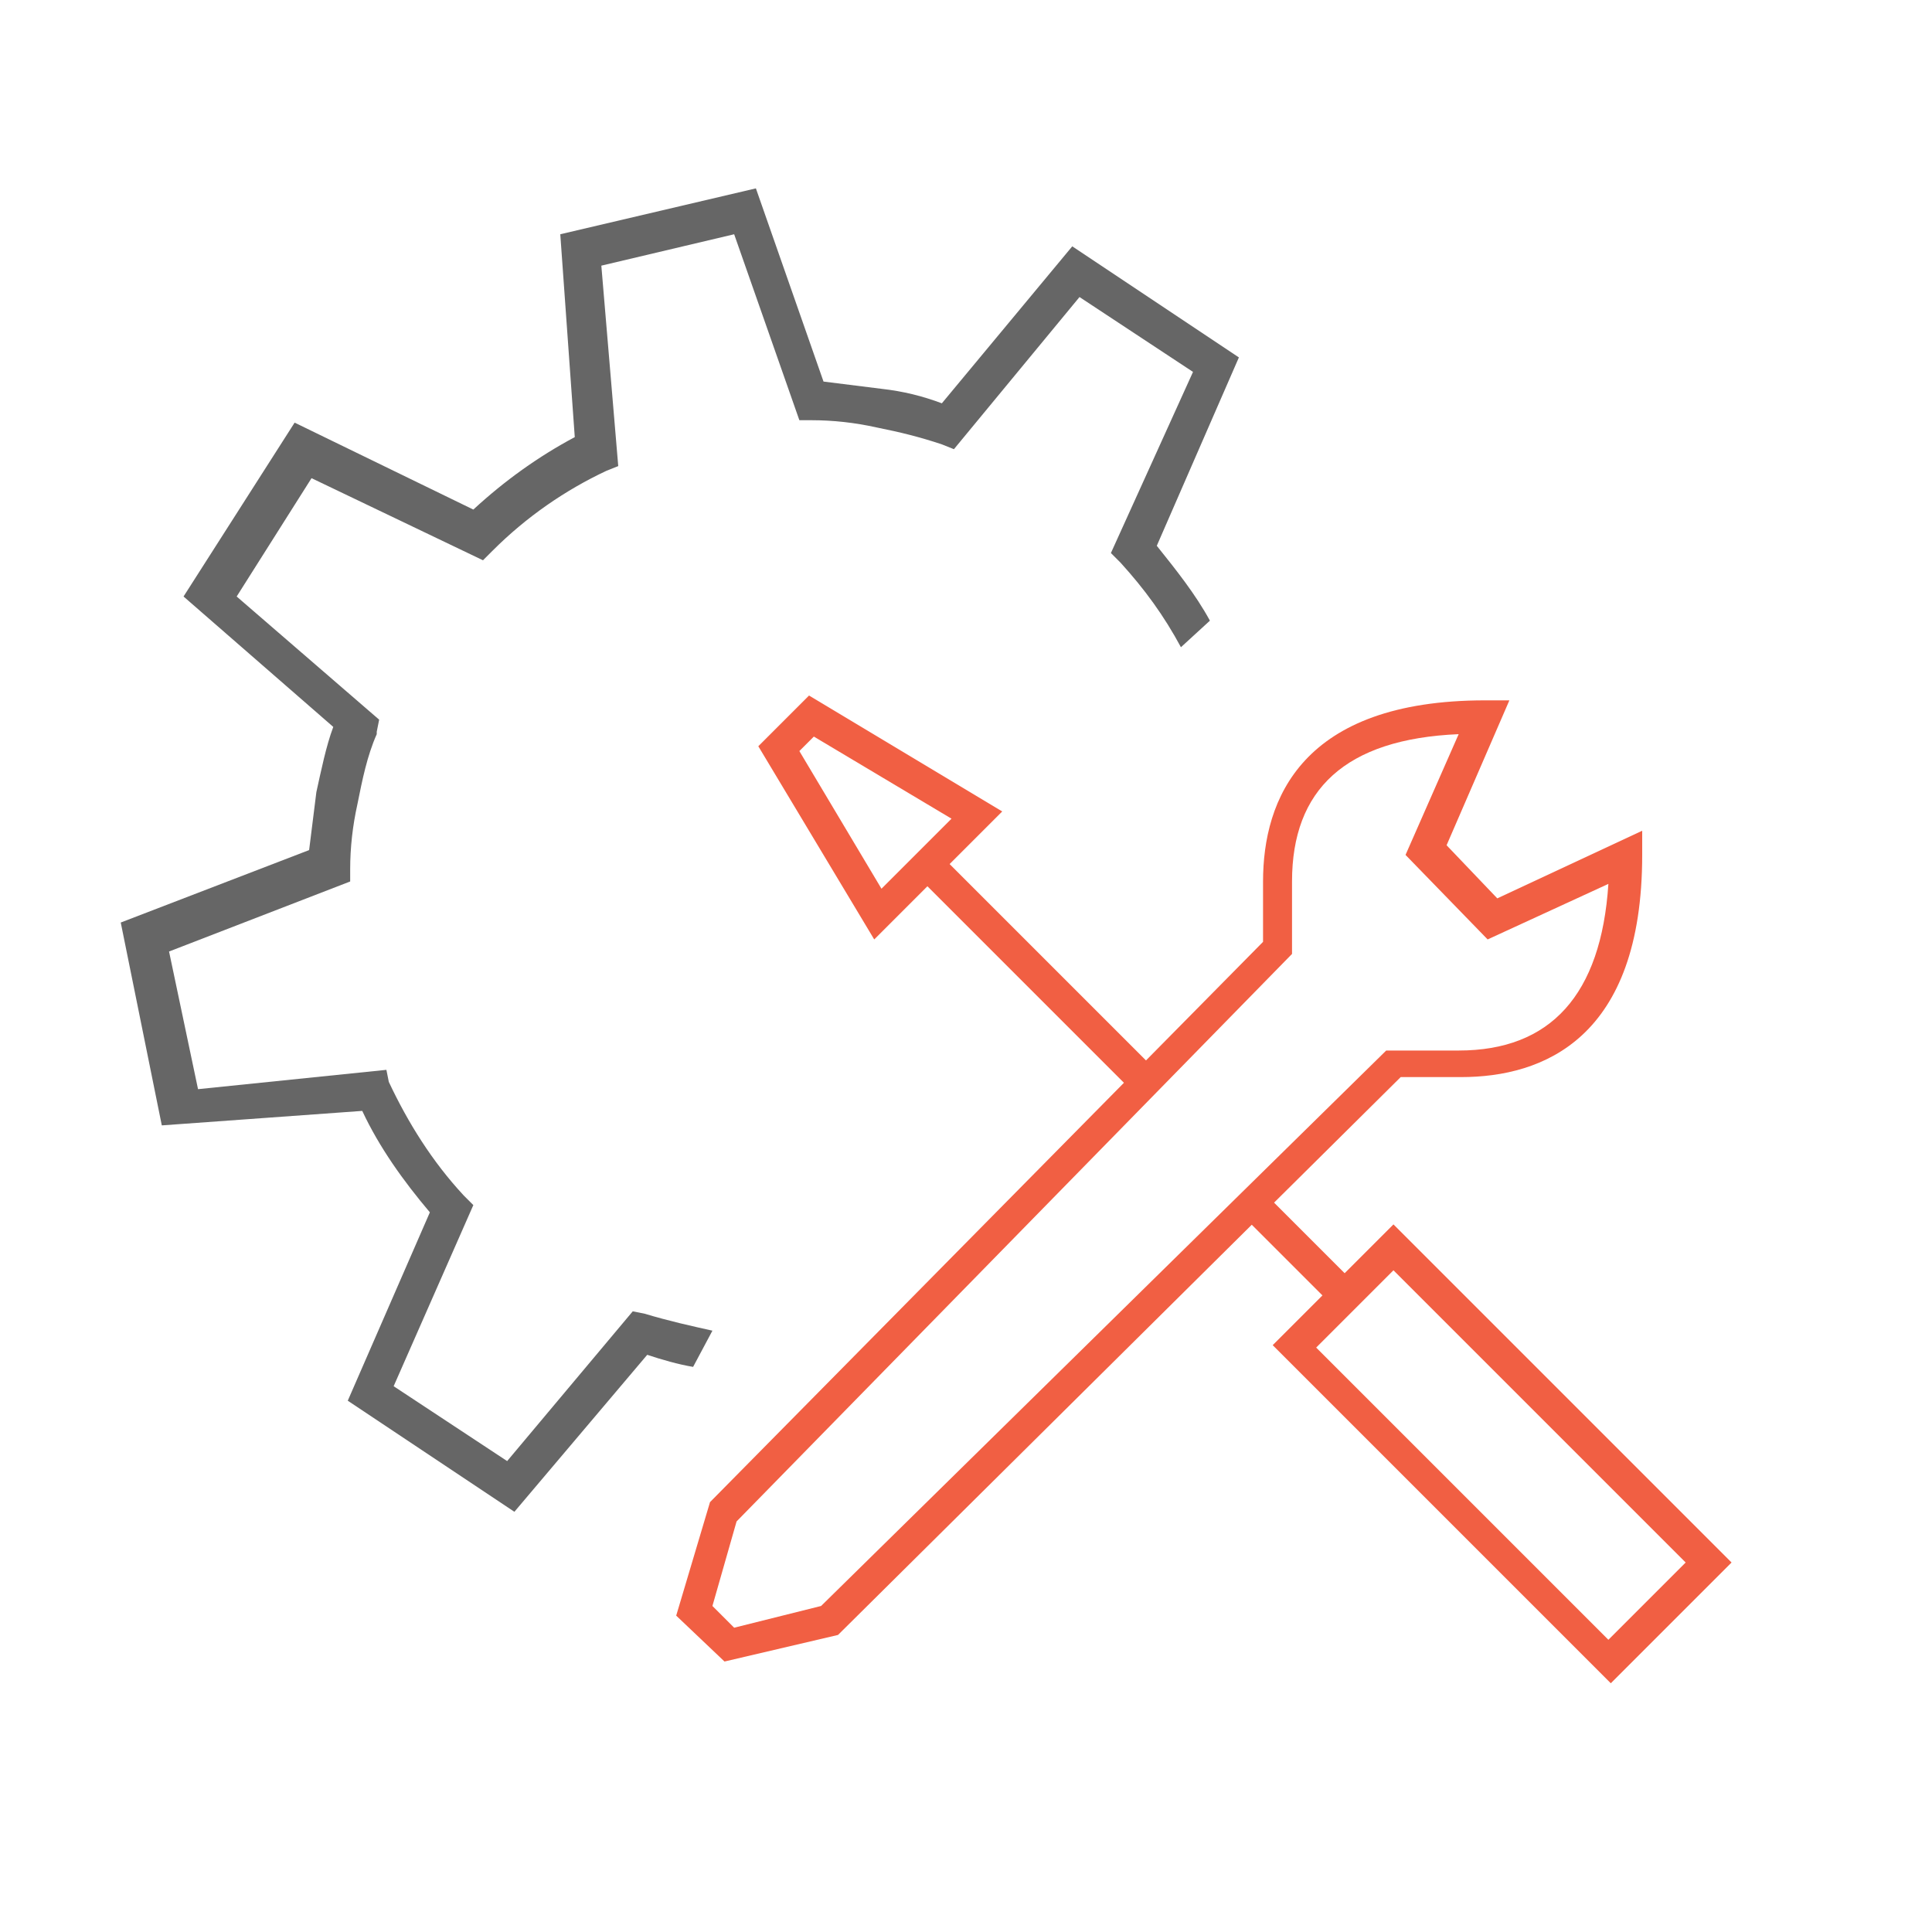 <?xml version="1.0" encoding="utf-8"?>
<!-- Generator: Adobe Illustrator 18.1.1, SVG Export Plug-In . SVG Version: 6.00 Build 0)  -->
<!DOCTYPE svg PUBLIC "-//W3C//DTD SVG 1.1//EN" "http://www.w3.org/Graphics/SVG/1.1/DTD/svg11.dtd">
<svg version="1.1" id="Layer_1" xmlns="http://www.w3.org/2000/svg" xmlns:xlink="http://www.w3.org/1999/xlink" x="0px" y="0px"
	 viewBox="0 0 80 80" enable-background="new 0 0 80 80" xml:space="preserve">
<g>
	<g>
		<path fill="#666666" d="M51.3,14.8l-6.9-4.6L39,16.7c-0.8-0.3-1.6-0.5-2.5-0.6c-0.8-0.1-1.6-0.2-2.4-0.3l-2.8-8l-8.1,1.9l0.6,8.4
			c-1.5,0.8-2.9,1.8-4.2,3l-7.4-3.6l-4.6,7.2l6.2,5.4c-0.3,0.8-0.5,1.8-0.7,2.7c-0.1,0.8-0.2,1.6-0.3,2.4l-7.8,3l1.7,8.4L15,46
			c0.7,1.5,1.7,2.9,2.8,4.2L14.4,58l6.9,4.6l5.5-6.5c0.6,0.2,1.3,0.4,1.9,0.5l0.8-1.5c-0.9-0.2-1.8-0.4-2.8-0.7l-0.5-0.1L21,60.5
			l-4.7-3.1l3.3-7.5l-0.4-0.4c-1.3-1.4-2.3-3-3.1-4.7L16,44.3l-7.8,0.8L7,39.4l7.5-2.9l0-0.5c0-0.9,0.1-1.8,0.3-2.7
			c0.2-1,0.4-2,0.8-2.9l0-0.1l0.1-0.5l-5.9-5.1l3.1-4.9l7.1,3.4l0.4-0.4c1.4-1.4,3-2.5,4.7-3.3l0.5-0.2L24.9,11l5.5-1.3l2.7,7.7
			l0.5,0c0.9,0,1.8,0.1,2.7,0.3c1,0.2,1.8,0.4,2.7,0.7l0.5,0.2l5.2-6.3l4.7,3.1L46,22.9l0.4,0.4c1,1.1,1.8,2.2,2.5,3.5l1.2-1.1
			c-0.6-1.1-1.4-2.1-2.2-3.1L51.3,14.8z"/>
	</g>
</g>
<g>
	<g>
		
			<rect x="51.5" y="51.3" transform="matrix(0.707 0.707 -0.707 0.707 52.56 -22.936)" fill="#F15F43" width="4.9" height="1.3"/>
		<path fill="#F15F43" d="M66.7,69.7l-14-14l5-5l14,14L66.7,69.7z M54.5,55.8l12.1,12.1l3.2-3.2L57.7,52.6L54.5,55.8z"/>
	</g>
	<g>
		<path fill="#F15F43" d="M36.2,38.9l-4.8-8l2.1-2.1l8,4.8L36.2,38.9z M33.1,31.1l3.4,5.7l2.9-2.9l-5.7-3.4L33.1,31.1z"/>
		
			<rect x="36.6" y="39.6" transform="matrix(0.707 0.707 -0.707 0.707 41.006 -18.531)" fill="#F15F43" width="12.6" height="1.3"/>
	</g>
	<path fill="#F15F43" d="M30,68.8l-2-1.9l1.4-4.7L52.3,39v-2.5c0-3.4,1.6-7.5,9.2-7.5h1l-2.6,6l2.1,2.2l6-2.8v1
		c0,7.6-4.1,9.2-7.5,9.2H58L34.7,67.7L30,68.8z M29.5,66.5l0.9,0.9l3.6-0.9l23.4-23h3c3.8,0,5.9-2.3,6.2-6.9l-5,2.3l-3.4-3.5l2.2-5
		c-4.7,0.2-6.9,2.3-6.9,6.1v3L30.5,63L29.5,66.5z"/>
</g>
<g>
	<g>
		<path fill="none" stroke="#F15F43" stroke-width="1.25" stroke-miterlimit="10" d="M-56.3-63.4c1.8-5.6,2.2-11.3,0.2-17
			c-1.1-3.3-3-6.1-6.2-7.9c-2.8-1.5-5.7-2.4-8.9-2.5c-4.3-0.2-8.4,0.4-12.5,1.7c-2.8,0.9-5.3,2.3-7.3,4.4c-0.6,0.6-1,1.3-0.9,2.3
			c0.1,0.8-0.1,1.6-0.5,2.3c-1.1,2.6-1.5,5.3-1.4,8.1c0,0.6,0.3,1.2,0.4,1.8c0,0.2,0,0.4-0.1,0.6c-0.3,0.5-0.7,0.9-1,1.4
			c-0.7,1.1-1.5,2.2-2.1,3.3c-0.5,0.8-0.2,1.4,0.6,1.8c0.2,0.1,0.5,0.2,0.8,0.3c0.3,0.1,0.5,0.2,0.8,0.3c0.4,0.1,0.5,0.4,0.4,0.8
			c-0.1,0.5-0.2,1-0.4,1.5c-0.2,0.8,0,1.4,0.5,2c0.1,0.1,0.2,0.4,0.1,0.6c-0.3,0.9-0.2,1.6,0.4,2.3c0.1,0.1,0.1,0.2,0.2,0.3
			c0.3,0.4,0.4,0.7,0.2,1.2c-0.3,1.2-0.1,2.3,0.7,3.2c1.2,1.4,2.6,2,4.4,1.9c1.2-0.1,2.4-0.2,3.6-0.2c1-0.1,1.5,0.5,1.9,1.3
			c0.5,0.9,1.1,1.8,1.7,2.6c0.6,0.8,1.3,1.6,2,2.4c0.7,0.9,1.4,1.8,2.1,2.6c0.2,0.3,0.3,0.5,0.2,0.7c-0.2,0.6-0.4,1.1-0.7,1.7
			c-1.2,2.4-2.3,4.9-3.5,7.3"/>
	</g>
	<g>
		<g>
			<path fill="none" stroke="#666666" stroke-width="1.25" stroke-miterlimit="10" d="M-43.8-60.3c0.9,0,1.8-0.1,2.7-0.3l2.3,3
				l2.9-1.6l-1.4-3.6c0.3-0.3,0.7-0.7,1-1c0.3-0.3,0.5-0.7,0.7-1.1l3.8,0.5l0.9-3.2l-3.5-1.5c0-0.9-0.1-1.9-0.3-2.7l3-2.3l-1.6-2.9
				l-3.6,1.4c-0.3-0.3-0.7-0.7-1-1c-0.4-0.3-0.7-0.5-1.1-0.7l0.5-3.8l-3.2-0.9l-1.5,3.5c-0.9,0-1.9,0.1-2.8,0.3l-2.3-3.1l-2.9,1.6
				l1.4,3.5l0,0c-0.4,0.3-0.7,0.7-1,1.1c-0.1,0.2-0.2,0.3-0.4,0.5"/>
		</g>
	</g>
	<g>
		<g>
			<path fill="none" stroke="#666666" stroke-width="1.25" stroke-miterlimit="10" d="M-47.9-55.7c-0.4-0.5-0.8-1-1.2-1.4l2.2-5.1
				l-4-2.5l-3.5,4.2c-1.3-0.4-2.6-0.6-3.9-0.7l-2-5.1l-4.6,1.1l0.5,5.5c-0.6,0.3-1.2,0.6-1.7,1c-0.5,0.4-1,0.8-1.5,1.2l-5-2.2
				l-2.5,4l4.2,3.5c-0.4,1.3-0.6,2.6-0.7,3.9l-5.1,1.9l1.1,4.6l5.4-0.6l0,0c0.3,0.6,0.7,1.2,1.1,1.8c0.4,0.5,0.8,1,1.2,1.4l-2.2,5
				l4,2.5l3.4-4.2c1.2,0.4,2.5,0.6,3.9,0.7l2,5.1l4.6-1.1l-0.5-5.5l0,0c0.6-0.3,1.2-0.6,1.7-1c0.5-0.4,1-0.8,1.4-1.2l5,2.2l2.5-4
				l-4.2-3.5c0.4-1.2,0.6-2.5,0.7-3.8l5.1-2l-1.1-4.6l-5.5,0.5C-47.1-54.6-47.5-55.2-47.9-55.7z"/>
		</g>
	</g>
</g>
<g>
	<g>
		<path fill="#808080" d="M204.2-48.4c-0.2,0-0.4-0.1-0.5-0.2c-0.2-0.2-0.2-0.6,0-0.9l3.4-3.3l-3.3-4.5c-0.2-0.2-0.2-0.5,0-0.7
			c0.7-1.2,1.3-2.5,1.7-3.8c0.1-0.2,0.3-0.4,0.5-0.5l5.6-0.8l0-4.2L206-68c-0.3,0-0.5-0.2-0.5-0.5c-0.2-0.7-0.4-1.4-0.6-2.1
			c-0.2-0.6-0.5-1.2-0.9-1.8c-0.1-0.2-0.1-0.5,0-0.7l3.4-4.5l-2.9-3l-4.5,3.3c-0.2,0.2-0.5,0.2-0.7,0c-1.2-0.8-2.5-1.3-3.9-1.7
			c-0.2-0.1-0.4-0.3-0.5-0.5l-0.7-5.5l-4.2-0.1l-0.8,5.5c0,0.3-0.2,0.5-0.5,0.5c-0.7,0.2-1.4,0.4-2.1,0.6c-0.6,0.3-1.2,0.6-1.8,0.9
			c-0.2,0.1-0.5,0.1-0.7,0l-4.4-3.4l-3,2.9l2.1,2.8c0.2,0.3,0.1,0.7-0.1,0.9c-0.3,0.2-0.7,0.1-0.9-0.1l-2.4-3.3
			c-0.2-0.3-0.2-0.6,0.1-0.8l3.8-3.7c0.2-0.2,0.6-0.2,0.8,0l4.5,3.5c0.5-0.3,1-0.5,1.6-0.8c0.6-0.2,1.2-0.4,1.8-0.6l0.9-5.6
			c0-0.3,0.3-0.5,0.6-0.5l5.3,0.1c0.3,0,0.6,0.2,0.6,0.5l0.7,5.7c1.2,0.4,2.4,0.9,3.5,1.5l4.6-3.4c0.2-0.2,0.6-0.2,0.8,0.1l3.7,3.8
			c0.2,0.2,0.2,0.6,0.1,0.8l-3.5,4.6c0.3,0.5,0.5,1,0.7,1.6c0.2,0.6,0.4,1.2,0.6,1.8l5.6,0.8c0.3,0,0.5,0.3,0.5,0.6l-0.1,5.3
			c0,0.3-0.2,0.6-0.5,0.6l-5.7,0.8c-0.3,1.2-0.8,2.3-1.5,3.4l3.4,4.6c0.2,0.3,0.2,0.6-0.1,0.8l-3.8,3.7
			C204.5-48.4,204.3-48.4,204.2-48.4z"/>
	</g>
</g>
<g>
	<path fill="#808080" d="M176.5-29.7h-30.3c-0.3,0-0.6-0.3-0.6-0.6v-32c0-0.3,0.3-0.6,0.6-0.6H167c0.2,0,0.4,0.1,0.5,0.3l3.9,5.8
		h27.3c0.3,0,0.6,0.3,0.6,0.6v2.6c0,0.3-0.3,0.6-0.6,0.6s-0.6-0.3-0.6-0.6v-1.9h-27c-0.2,0-0.4-0.1-0.5-0.3l-3.9-5.8h-19.8v30.7
		h29.7c0.3,0,0.6,0.3,0.6,0.6S176.9-29.7,176.5-29.7z"/>
	
		<path fill="none" stroke="#808080" stroke-width="1.25" stroke-linecap="round" stroke-linejoin="round" stroke-miterlimit="10" d="
		M192.8-57.3"/>
</g>
<g>
	<path fill="#F15F43" d="M196.7-34.1c-0.2,0-0.3-0.1-0.4-0.2l-3.6-3.6c-0.1-0.1-0.2-0.3-0.2-0.4v-8.1c0-0.3,0.3-0.6,0.6-0.6
		s0.6,0.3,0.6,0.6v7.8l3.5,3.5c0.2,0.2,0.2,0.6,0,0.9C197.1-34.1,196.9-34.1,196.7-34.1z"/>
	<path fill="#F15F43" d="M193.1-25.2c-0.3,0-0.6-0.3-0.6-0.6s0.3-0.6,0.6-0.6c6.6,0,11.9-5.3,11.9-11.9s-5.3-11.9-11.9-11.9
		c-0.3,0-0.6-0.3-0.6-0.6s0.3-0.6,0.6-0.6c7.3,0,13.2,5.9,13.2,13.2S200.4-25.2,193.1-25.2z"/>
	<path fill="#F15F43" d="M193.1-25.2c-7.3,0-13.2-5.9-13.2-13.2c0-2.8,0.8-5.4,2.4-7.6c0,0,0-0.1,0.1-0.1l2.3-2.3
		c0.2-0.2,0.6-0.2,0.9,0s0.2,0.6,0,0.9l-2.2,2.2c-1.4,2-2.2,4.4-2.2,6.9c0,6.6,5.3,11.9,11.9,11.9c0.3,0,0.6,0.3,0.6,0.6
		S193.5-25.2,193.1-25.2z"/>
	<path fill="#F15F43" d="M185.4-43c-0.3,0-0.6-0.3-0.6-0.6v-3.8H181c-0.3,0-0.6-0.3-0.6-0.6s0.3-0.6,0.6-0.6h4.4
		c0.3,0,0.6,0.3,0.6,0.6v4.4C186.1-43.2,185.8-43,185.4-43z"/>
</g>
<g>
	<path fill="#808080" d="M159.6-64.1c-0.3,0-0.6-0.3-0.6-0.6v-6.9c0-0.3,0.3-0.6,0.6-0.6h18c0.3,0,0.6,0.3,0.6,0.6S178-71,177.6-71
		h-17.4v6.2C160.2-64.4,159.9-64.1,159.6-64.1z"/>
	<path fill="#808080" d="M186.1-57c-0.3,0-0.6-0.3-0.6-0.6V-71h-9c-0.3,0-0.6-0.3-0.6-0.6s0.3-0.6,0.6-0.6h9.6
		c0.3,0,0.6,0.3,0.6,0.6v13.9C186.7-57.3,186.5-57,186.1-57z"/>
</g>
<path fill="#808080" d="M191.1-56.4c-0.3,0-0.6-0.3-0.6-0.6v-11h-3.8c-0.3,0-0.6-0.3-0.6-0.6s0.3-0.6,0.6-0.6h4.4
	c0.3,0,0.6,0.3,0.6,0.6V-57C191.7-56.7,191.5-56.4,191.1-56.4z"/>
<g>
	<g>
		
			<path fill="none" stroke="#808080" stroke-width="1.25" stroke-linecap="round" stroke-linejoin="round" stroke-miterlimit="10" d="
			M262.4,39.2l4-3.5l-3.4-5.1c0.8-1.2,1.5-2.5,2-3.9l6.1-0.5l0.4-5.3l-6-1.3c-0.1-0.7-0.3-1.5-0.6-2.2c-0.2-0.7-0.5-1.3-0.8-1.9
			l4-4.7l-3.5-4l-5.1,3.4c-1.2-0.9-2.6-1.5-4-2l-0.4-6.1l-5.3-0.4l-1.3,6c-0.7,0.1-1.5,0.3-2.2,0.6c-0.7,0.2-1.3,0.5-2,0.8l-4.6-4
			l-4,3.5l2.2,3.4"/>
	</g>
</g>
<g>
	
		<polyline fill="none" stroke="#808080" stroke-width="1.25" stroke-linecap="round" stroke-linejoin="round" stroke-miterlimit="10" points="
		231.8,56.4 201.5,56.4 201.5,24.4 222.3,24.4 226.4,30.5 254,30.5 254,33.1 	"/>
	
		<path fill="none" stroke="#808080" stroke-width="1.25" stroke-linecap="round" stroke-linejoin="round" stroke-miterlimit="10" d="
		M248.1,29.3"/>
</g>
<g>
	
		<polyline fill="none" stroke="#F15F43" stroke-width="1.25" stroke-linecap="round" stroke-linejoin="round" stroke-miterlimit="10" points="
		248.4,40.3 248.4,48.3 252.1,52 	"/>
	
		<path fill="none" stroke="#F15F43" stroke-width="1.25" stroke-linecap="round" stroke-linejoin="round" stroke-miterlimit="10" d="
		M248.4,60.9c6.9,0,12.5-5.6,12.5-12.5s-5.6-12.5-12.5-12.5"/>
	
		<path fill="none" stroke="#F15F43" stroke-width="1.25" stroke-linecap="round" stroke-linejoin="round" stroke-miterlimit="10" d="
		M248.4,60.9c-6.9,0-12.5-5.6-12.5-12.5c0-2.7,0.9-5.2,2.3-7.3l2.3-2.3"/>
	
		<polyline fill="none" stroke="#F15F43" stroke-width="1.25" stroke-linecap="round" stroke-linejoin="round" stroke-miterlimit="10" points="
		240.8,43.1 240.8,38.6 236.3,38.6 	"/>
</g>
<polyline fill="none" stroke="#808080" stroke-width="1.25" stroke-linecap="round" stroke-linejoin="round" stroke-miterlimit="10" points="
	216.9,20 216.9,15.1 234.9,15.1 "/>
<polyline fill="none" stroke="#808080" stroke-width="1.25" stroke-linecap="round" stroke-linejoin="round" stroke-miterlimit="10" points="
	233.8,15.1 243.4,15.1 243.4,29 "/>
<polyline fill="none" stroke="#808080" stroke-width="1.25" stroke-linecap="round" stroke-linejoin="round" stroke-miterlimit="10" points="
	245,18.1 247.4,18.1 247.4,29.7 "/>
</svg>
